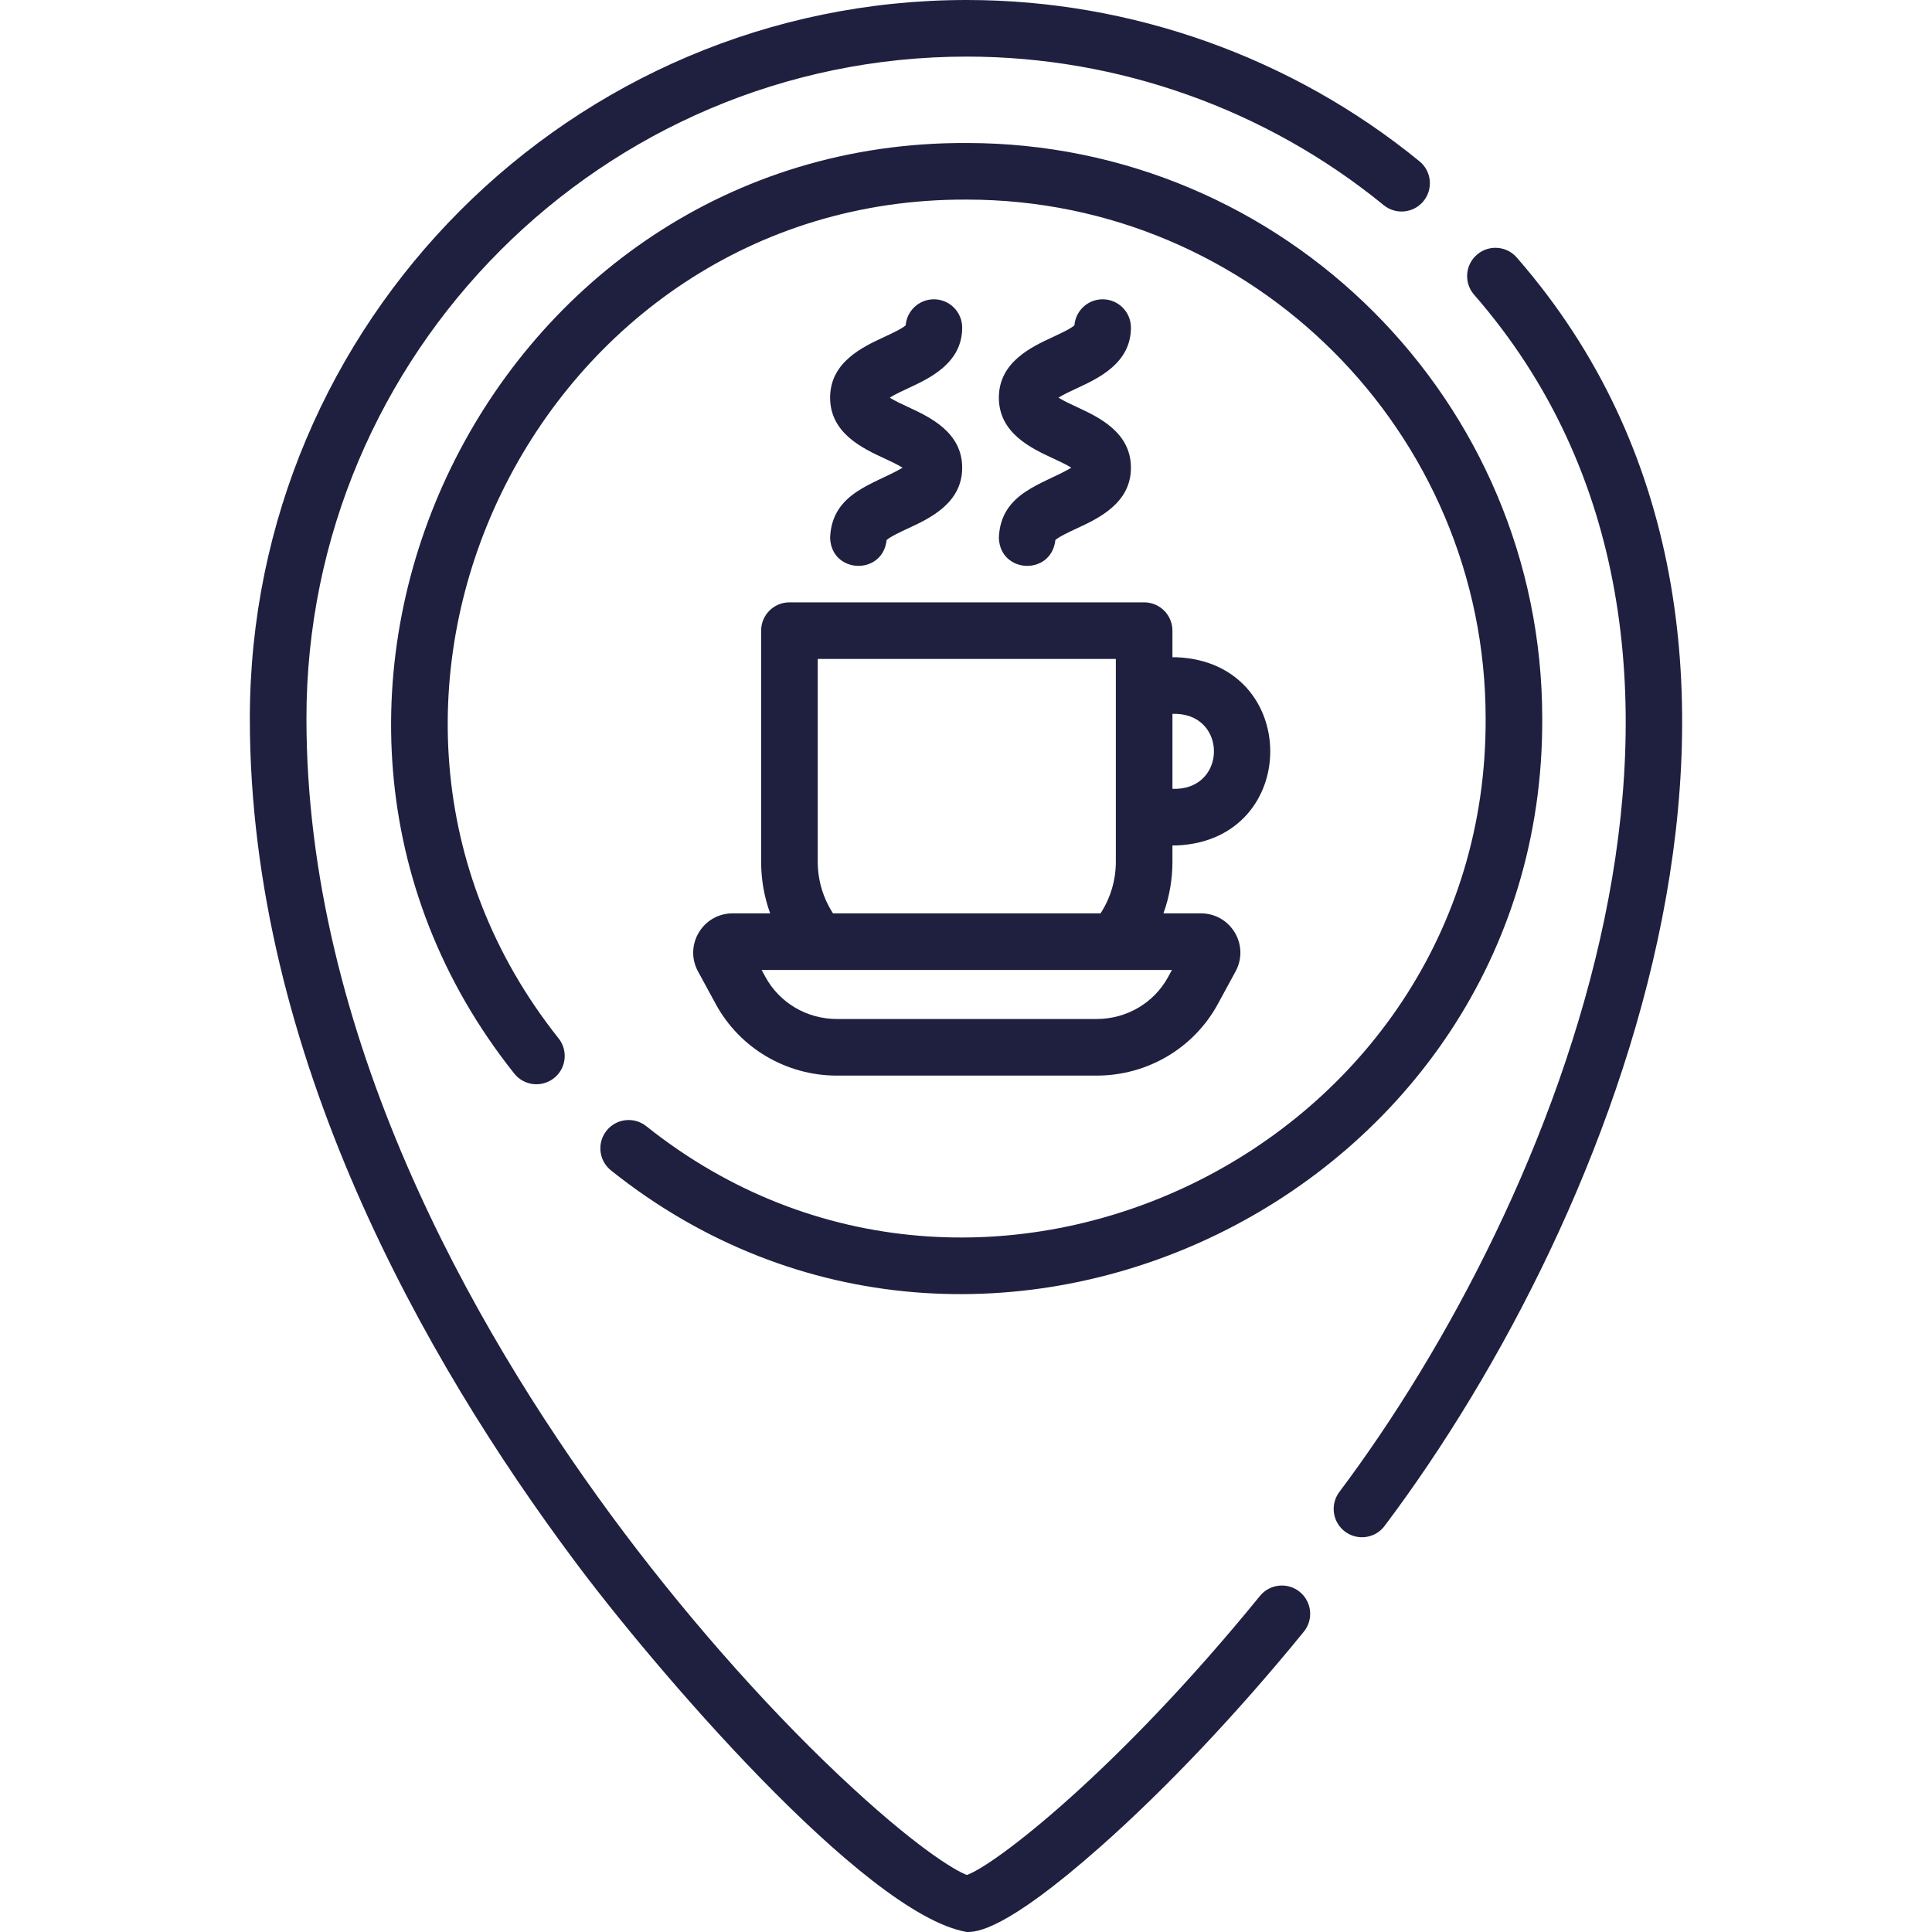 <?xml version="1.0"?>
<svg xmlns="http://www.w3.org/2000/svg" xmlns:xlink="http://www.w3.org/1999/xlink" xmlns:svgjs="http://svgjs.com/svgjs" version="1.1" width="512" height="512" x="0" y="0" viewBox="0 0 512.001 512.001" style="enable-background:new 0 0 512 512" xml:space="preserve" class=""><g><g xmlns="http://www.w3.org/2000/svg"><g><path d="m344.448 421.864c-3.213-2.615-7.937-2.129-10.552 1.081-38.073 46.77-70.461 71.468-77.672 73.942-3.024-1.103-13.856-7.47-34.002-26.521-20.453-19.34-41.901-43.842-60.396-68.992-36.777-50.012-80.616-127.212-80.616-210.978 0-96.713 78.505-175.396 175-175.396 40.169 0 79.404 13.979 110.479 39.364 3.207 2.619 7.933 2.145 10.554-1.063 2.62-3.208 2.145-7.933-1.063-10.554-33.747-27.565-76.352-42.747-119.97-42.747-104.767 0-190 85.411-190 190.396 0 89.15 46.645 170.417 85.774 222.893 20.339 27.465 76.938 93.989 104.225 98.712 2.438-.001 9.857-.001 35.394-22.586 17.326-15.322 36.478-35.565 53.926-57 2.615-3.212 2.131-7.936-1.081-10.551z" fill="#1f2040" data-original="#000000" style=""/>

<path d="m402.061 68.367c-2.652-3.18-7.382-3.61-10.563-.956-3.181 2.653-3.609 7.383-.956 10.563 82.66 94.636 21.572 241.325-35.705 317.55-2.409 3.369-1.632 8.054 1.738 10.463 3.332 2.393 8.039 1.654 10.463-1.738 61.312-81.552 122.782-235.154 35.023-335.882z" fill="#1f2040" data-original="#000000" style=""/>

<path d="m160.711 299.676c-2.564 3.253-2.006 7.969 1.247 10.532 98.611 78.734 247.344 6.369 246.751-119.813.001-84.087-68.41-152.498-152.499-152.498-126.086-.58-198.477 147.932-119.95 246.578 2.56 3.257 7.275 3.821 10.531 1.262 3.257-2.56 3.821-7.274 1.262-10.531-70.796-88.939-5.51-222.846 108.158-222.309 75.816-.001 137.499 61.682 137.499 137.499.522 113.765-133.556 179.018-222.467 108.032-3.25-2.565-7.968-2.006-10.532 1.248z" fill="#1f2040" data-original="#000000" style=""/>

<path d="m185.173 247.159c-1.892 3.181-1.965 7.021-.197 10.272l4.697 8.639c6.364 11.704 18.669 18.976 32.113 18.976h68.846c13.444 0 25.749-7.271 32.113-18.976l4.697-8.64c1.768-3.251 1.694-7.091-.197-10.271-1.903-3.202-5.271-5.113-9.007-5.113h-9.913c1.573-4.348 2.384-8.961 2.384-13.686v-4.308h1.115c33.09-1.374 33.064-48.511 0-49.872h-1.115v-7.051c0-4.143-3.357-7.5-7.5-7.5h-94c-4.143 0-7.5 3.357-7.5 7.5v61.23c0 4.73.815 9.34 2.387 13.686h-9.916c-3.736.001-7.103 1.912-9.007 5.114zm126.652-57.978c13.185.547 13.176 19.33 0 19.872h-1.115v-19.872zm-95.115 39.179v-53.73h79v53.73c0 4.904-1.407 9.606-4.05 13.686h-70.904c-2.643-4.079-4.046-8.776-4.046-13.686zm93.869 28.686-1.011 1.858c-3.736 6.873-10.992 11.142-18.936 11.142h-68.846c-7.943 0-15.199-4.269-18.936-11.142l-1.011-1.858z" fill="#1f2040" data-original="#000000" style=""/>

<path d="m219.989 142.51c.292 9.578 13.946 10.073 14.977.601.999-.907 3.892-2.249 5.681-3.08 5.712-2.65 14.343-6.656 14.343-16.085s-8.632-13.436-14.343-16.086c-1.425-.661-3.549-1.647-4.859-2.479 1.312-.832 3.435-1.817 4.859-2.479 5.711-2.65 14.343-6.655 14.343-16.084 0-4.143-3.357-7.5-7.5-7.5-3.939 0-7.17 3.038-7.477 6.899-.999.906-3.892 2.248-5.681 3.079-5.711 2.65-14.343 6.655-14.343 16.084s8.631 13.435 14.342 16.085c1.426.661 3.551 1.647 4.861 2.48-7.424 4.437-18.732 6.49-19.203 18.565z" fill="#1f2040" data-original="#000000" style=""/>

<path d="m264.71 142.51c.292 9.578 13.946 10.073 14.977.601.999-.907 3.892-2.249 5.681-3.08 5.712-2.65 14.343-6.656 14.343-16.085s-8.632-13.436-14.343-16.086c-1.425-.661-3.549-1.647-4.859-2.479 1.312-.832 3.435-1.817 4.859-2.479 5.711-2.65 14.343-6.655 14.343-16.084 0-4.143-3.357-7.5-7.5-7.5-3.939 0-7.17 3.038-7.477 6.899-.999.906-3.892 2.248-5.681 3.079-5.711 2.65-14.343 6.655-14.343 16.084s8.631 13.435 14.342 16.085c1.426.661 3.551 1.647 4.861 2.48-7.424 4.437-18.733 6.49-19.203 18.565z" fill="#1f2040" data-original="#000000" style=""/></g></g></g></svg>
